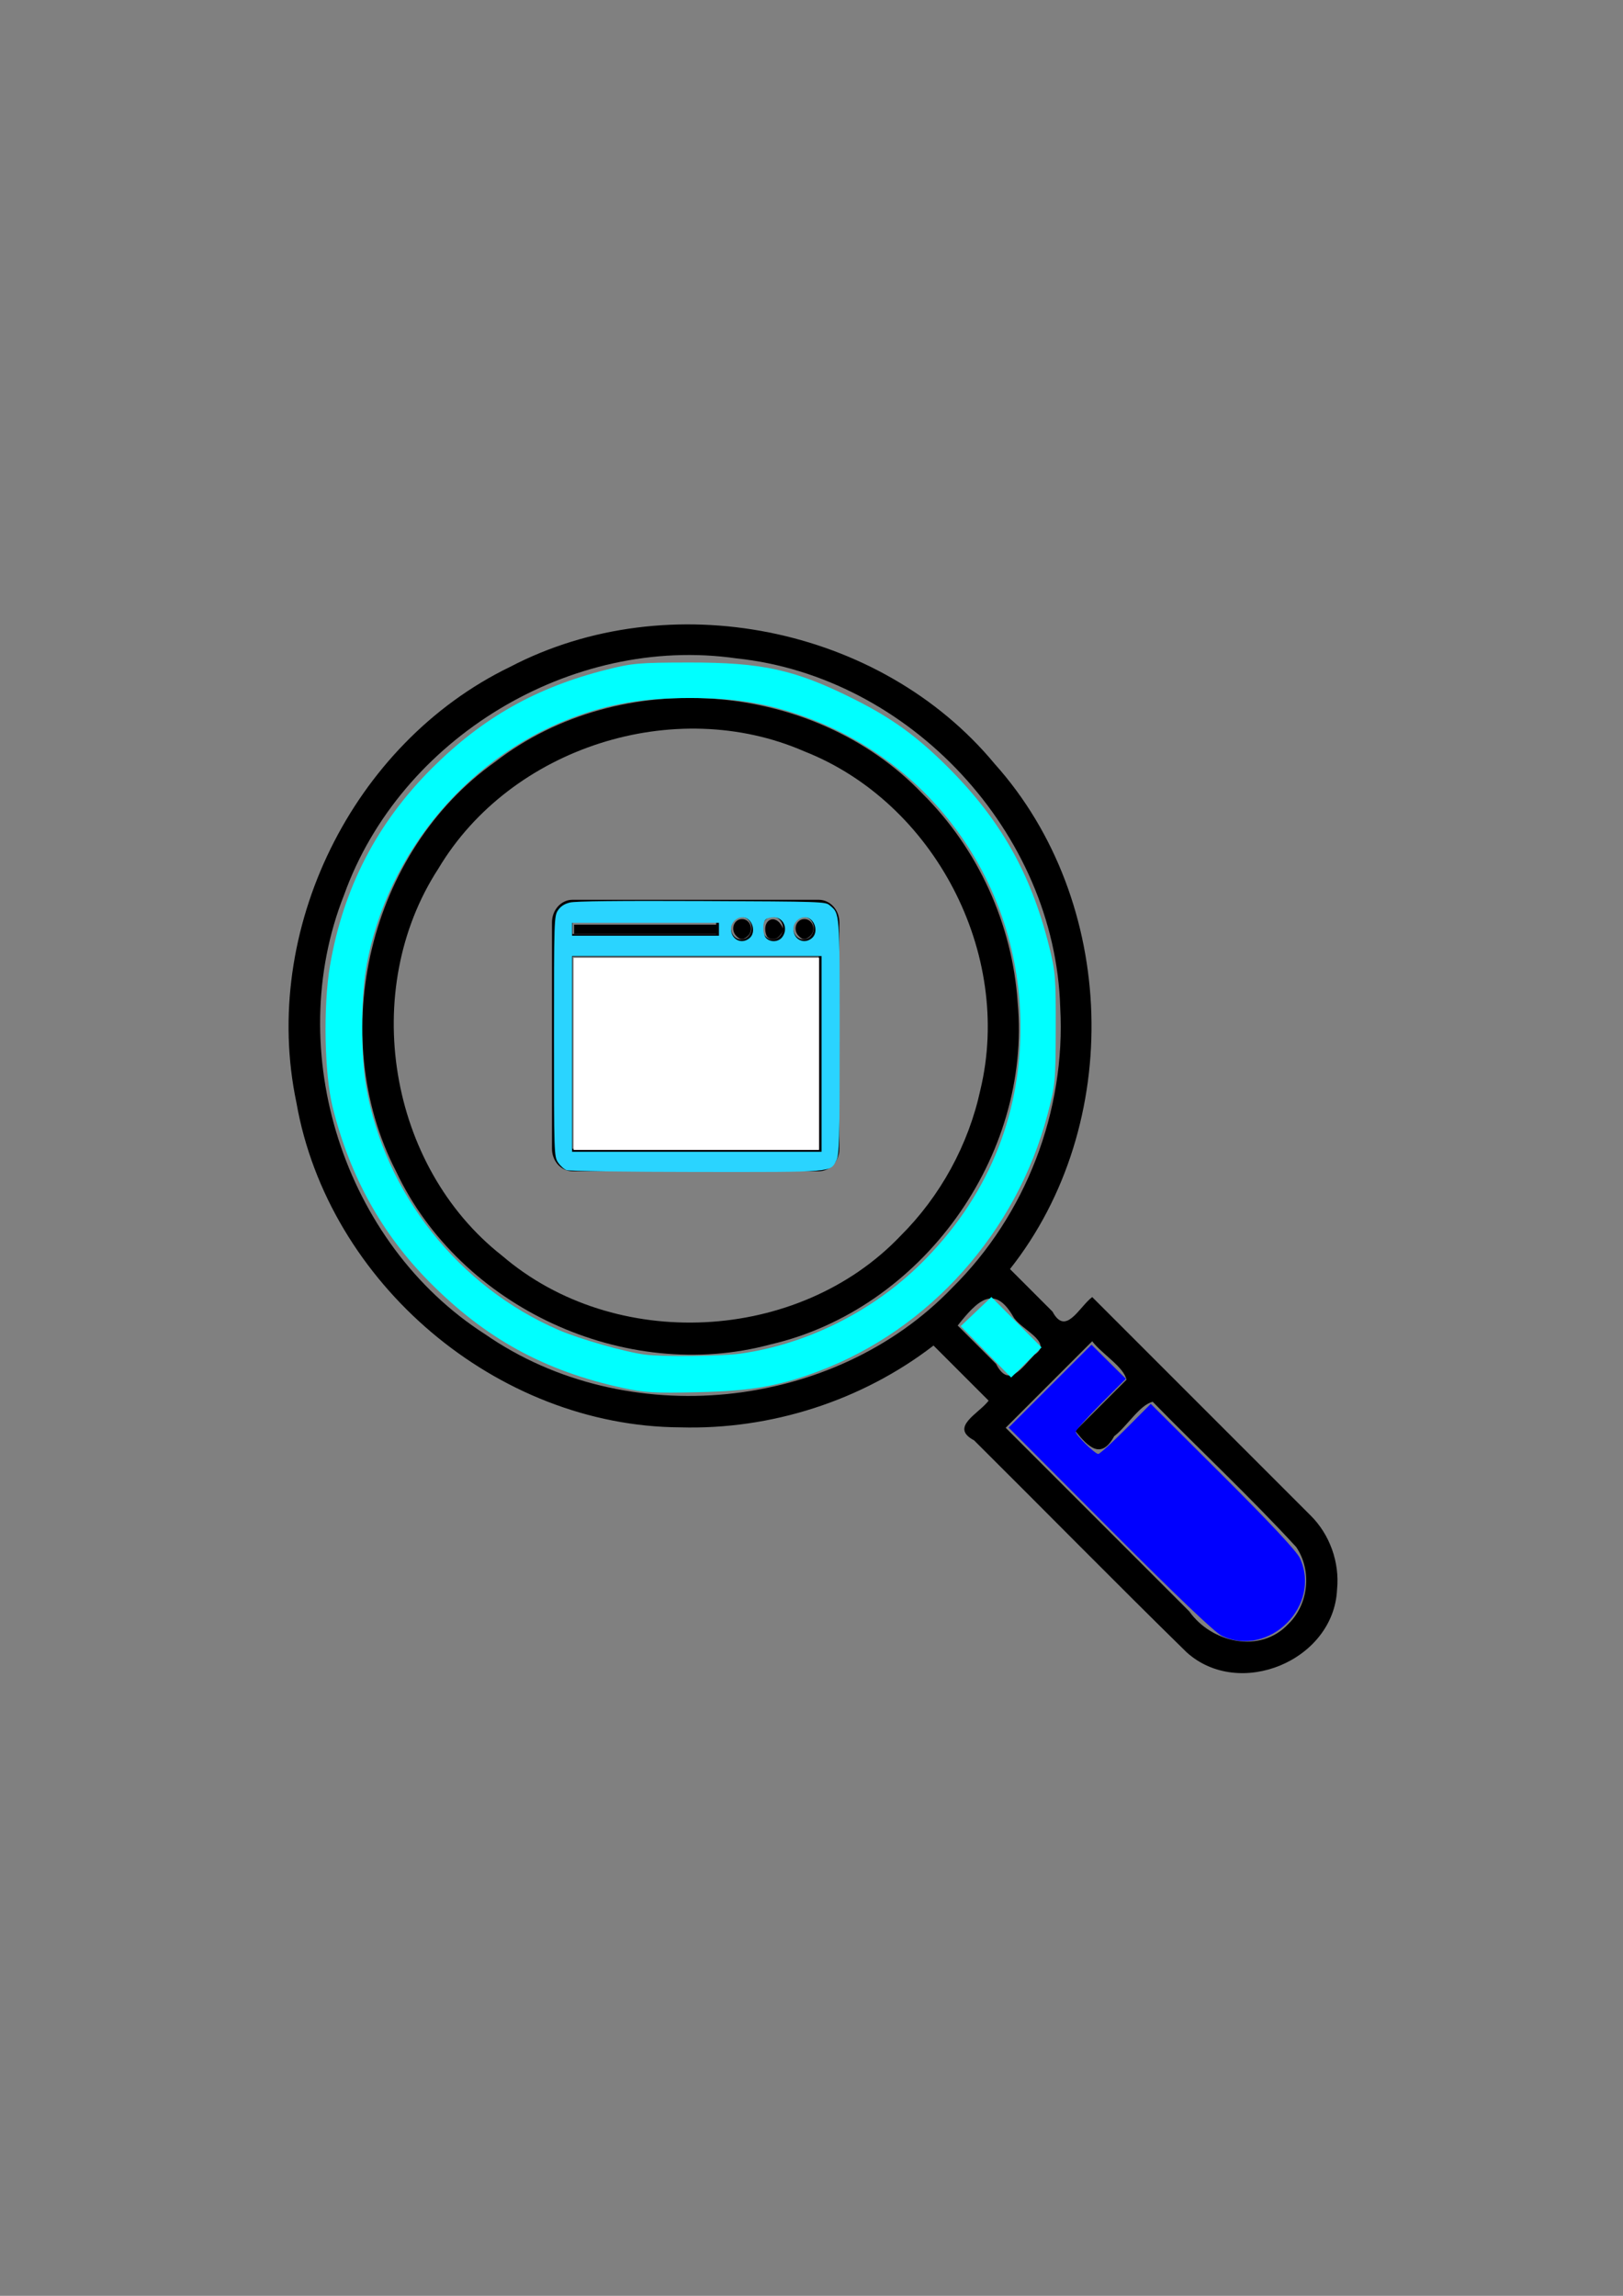 <?xml version="1.0" encoding="UTF-8" standalone="no"?>
<!-- Created with Inkscape (http://www.inkscape.org/) -->

<svg
   width="210mm"
   height="297mm"
   viewBox="0 0 210 297"
   version="1.1"
   id="svg17200"
   inkscape:version="1.1.2 (b8e25be833, 2022-02-05)"
   sodipodi:docname="magnify.svg"
   xmlns:inkscape="http://www.inkscape.org/namespaces/inkscape"
   xmlns:sodipodi="http://sodipodi.sourceforge.net/DTD/sodipodi-0.dtd"
   xmlns="http://www.w3.org/2000/svg"
   xmlns:svg="http://www.w3.org/2000/svg">
  <rect x="0" y="0" width="210" height="297" fill="#808080" stroke="none"/>
  <sodipodi:namedview
     id="namedview17202"
     pagecolor="#ffffff"
     bordercolor="#666666"
     borderopacity="1.0"
     inkscape:pageshadow="2"
     inkscape:pageopacity="0.0"
     inkscape:pagecheckerboard="0"
     inkscape:document-units="mm"
     showgrid="true"
     inkscape:zoom="0.38885733"
     inkscape:cx="401.17542"
     inkscape:cy="-497.61182"
     inkscape:window-width="3840"
     inkscape:window-height="2102"
     inkscape:window-x="-8"
     inkscape:window-y="32"
     inkscape:window-maximized="1"
     inkscape:current-layer="layer1">
    <inkscape:grid
       type="xygrid"
       id="grid17329" />
  </sodipodi:namedview>
  <defs
     id="defs17197" />
  <g
     inkscape:label="Layer 1"
     inkscape:groupmode="layer"
     id="layer1">
    <g
       id="g16987"
       style="display:inline"
       transform="matrix(0.265,0,0,0.265,37.39,80.766)">
      <path
         d="M 309.336,82.704 C 256.059,27.022 161.66,20.067 100.698,67.131 39.149,110.821 17.773,200.112 52.32,267.097 83.689,333.578 164.218,370.69 235.158,351.526 308.793,334.486 362.75,259.766 355.794,184.503 353.207,146.431 336.446,109.58 309.336,82.704 Z M 298.553,298.59 C 248.67,350.894 158.972,355.325 104.133,308.28 48.388,264.597 34.371,178.531 72.95,119.25 108.258,60.008 188.37,34.476 251.531,61.977 c 63.595,25.005 101.99,98.757 86.076,165.2 -5.811,26.905 -19.544,51.998 -39.054,71.413 z"
         id="path16981"
         style="display:inline" />
      <path
         d="m 498.75,434.97 c -35.52,-35.519 -71.039,-71.038 -106.559,-106.557 -6.462,4.919 -12.923,19.253 -19.385,7.1 C 365.883,328.591 358.961,321.669 352.039,314.747 407.828,244.207 404.677,135.178 344.593,68.147 288.655,0.648 185.549,-19.722 107.942,20.78 30.829,58.116 -14.044,149.684 3.638,233.504 19.071,321.603 101.593,391.581 191.103,392.019 c 44.156,1.257 88.592,-12.966 123.608,-39.941 8.97,8.97 17.939,17.939 26.909,26.909 -4.919,6.462 -19.25,12.923 -7.097,19.384 34.629,34.424 68.858,69.268 103.738,103.429 25.739,23.268 71.87,4.081 73.478,-30.596 1.337,-13.221 -3.516,-26.895 -12.989,-36.234 z M 323.837,323.876 C 265.798,384.279 164.571,394.295 95.754,346.554 26.695,302.257 -3.259,208.261 26.915,132.073 54.331,55.573 137.908,5.084 218.394,16.614 303.182,25.45 374.113,101.776 376.569,187.019 379.368,237.502 359.815,288.336 323.837,323.876 Z m 2.681,18.437 c 9.51,-12.065 17.801,-20.327 27.024,-4.498 3.144,6.239 20.051,12.477 10.525,18.716 -6.278,6.348 -12.556,16.704 -18.834,4.499 C 338.995,354.791 332.757,348.552 326.518,342.313 Z M 487.965,488 c -13.787,14.751 -37.556,9.167 -48.387,-6.143 -29.877,-29.877 -59.754,-59.754 -89.631,-89.632 14.082,-14.082 28.163,-28.163 42.245,-42.245 4.792,6.262 15.401,12.524 16.738,18.786 -8.33,8.33 -16.661,16.661 -24.991,24.991 6.326,7.977 12.651,14.185 18.976,2.593 6.283,-4.825 12.565,-15.426 18.848,-16.8 23.206,23.748 47.576,46.471 70.025,70.886 7.781,11.431 6.09,27.954 -3.823,37.565 z"
         id="path16983"
         style="display:inline" />
    </g>
    <path
       style="display:inline;fill:#0000ff;stroke-width:1.288"
       d="m 596.62,798.597 c -3.397,-1.593 -21.951,-19.267 -54.642,-52.048 l -49.498,-49.636 20.23,-20.23 20.23,-20.23 8.381,8.307 8.381,8.307 -12.222,12.268 c -6.722,6.748 -12.222,12.864 -12.222,13.592 0,1.667 9.317,10.846 11.009,10.846 0.691,0 6.735,-5.501 13.43,-12.224 l 12.173,-12.224 35.188,35.047 c 22.6,22.509 36.051,36.887 37.599,40.19 10.834,23.114 -14.925,48.872 -38.036,38.035 z"
       id="path17444"
       transform="scale(0.265)" />
    <path
       style="display:inline;fill:#00ffff;fill-opacity:1;stroke-width:1.288"
       d="m 304.096,677.553 c -38.239,-8.28 -67.097,-24.111 -94.551,-51.869 -23.162,-23.419 -38.662,-51.402 -47.079,-84.998 -4.096,-16.349 -4.726,-49.576 -1.315,-69.434 6.484,-37.756 22.919,-69.501 49.875,-96.337 24.795,-24.685 50.937,-39.409 85.299,-48.044 12.431,-3.124 15.749,-3.41 39.917,-3.447 36.161,-0.056 52.086,3.485 81.007,18.011 18.131,9.107 30.343,17.941 45.15,32.663 25.906,25.757 40.782,51.913 49.736,87.454 3.175,12.602 3.411,15.461 3.344,40.56 -0.069,25.949 -0.226,27.588 -4.039,42.033 -15.118,57.267 -57.57,104.852 -111.728,125.237 -19.478,7.332 -32.816,9.651 -58.97,10.253 -21.229,0.489 -26.031,0.216 -36.646,-2.082 z m 57.303,-16.735 c 32.37,-4.502 64.549,-20.529 88.288,-43.97 32.009,-31.608 48.568,-70.946 48.568,-115.379 0,-69.997 -43.371,-130.876 -108.855,-152.799 -17.006,-5.693 -31.769,-7.92 -52.515,-7.92 -20.874,0 -36.138,2.299 -52.719,7.94 -54.108,18.409 -95.484,66.981 -105.375,123.7 -2.584,14.817 -2.584,43.34 0,58.157 9.093,52.142 45.171,97.685 94.088,118.772 10.245,4.416 32.424,10.726 42.147,11.99 8.515,1.107 37.054,0.804 46.374,-0.492 z"
       id="path23250"
       transform="scale(0.265)" />
    <path
       style="display:inline;fill:#00ffff;fill-opacity:1;stroke-width:1.288"
       d="m 481.389,659.94 -12.305,-12.53 7.491,-7.117 7.491,-7.117 12.246,12.292 12.246,12.292 -7.433,7.355 -7.433,7.355 z"
       id="path23326"
       transform="scale(0.265)" />
    <g
       id="g625"
       transform="matrix(0.764,0,0,0.701,21.045,41.033)">
      <path
         style="display:inline;fill:#030104;stroke-width:4.931"
         d="M 69.401,107.516 H 111.125 c 1.917,0 3.487,1.871 3.487,4.166 v 41.771 c 0,2.302 -1.57,4.166 -3.487,4.166 H 69.405 c -1.908,0 -3.469,-1.871 -3.469,-4.166 V 111.682 c 0,-2.297 1.556,-4.166 3.465,-4.166 z m 28.581,3.134 c -0.968,0 -1.728,0.929 -1.728,2.091 0,1.162 0.76,2.091 1.728,2.091 0.959,0 1.741,-0.929 1.741,-2.091 0,-1.162 -0.782,-2.091 -1.741,-2.091 z m 5.323,0 c -0.968,0 -1.741,0.929 -1.741,2.091 0,1.162 0.774,2.091 1.741,2.091 0.954,0 1.741,-0.929 1.741,-2.091 0,-1.162 -0.787,-2.091 -1.741,-2.091 z m 5.215,0 c -0.949,0 -1.732,0.929 -1.732,2.091 0,1.162 0.782,2.091 1.732,2.091 0.957,0 1.737,-0.929 1.737,-2.091 0,-1.162 -0.782,-2.091 -1.737,-2.091 z M 69.401,153.458 H 111.125 V 118.004 H 69.405 v 35.454 z m 0,-39.631 h 24.342 v -2.091 H 69.401 Z"
         id="path9" />
      <path
         style="fill:#2ad4ff;stroke-width:1.288"
         d="m 258.136,594.011 c -1.587,-0.638 -4.044,-3.06 -5.46,-5.383 -2.506,-4.111 -2.575,-6.451 -2.575,-87.802 0,-80.61 0.089,-83.724 2.508,-87.692 1.748,-2.867 4.072,-4.535 7.667,-5.503 3.503,-0.943 30.517,-1.274 84.146,-1.03 76.889,0.35 79.062,0.428 81.824,2.928 6.59,5.966 6.432,3.716 6.432,91.359 0,73.084 -0.225,82.314 -2.102,86.27 -4.016,8.463 -0.92,8.183 -89.449,8.093 -44.398,-0.045 -81.392,-0.599 -82.991,-1.241 z m 162.969,-80.97 v -68.148 h -79.721 -79.721 v 68.148 68.148 h 79.721 79.721 z m -46.069,-80.563 c 4.78,-4.325 1.616,-14.588 -4.497,-14.588 -3.906,0 -7.295,3.779 -7.295,8.134 0,7.338 6.74,11.026 11.793,6.453 z m 20.923,-0.73 c 4.075,-5.818 0.867,-13.858 -5.529,-13.858 -1.94,0 -4.222,0.694 -5.07,1.543 -2.215,2.215 -1.904,10.77 0.478,13.152 2.9,2.9 7.787,2.496 10.122,-0.837 z m 18.937,0.73 c 4.78,-4.325 1.616,-14.588 -4.497,-14.588 -3.906,0 -7.295,3.779 -7.295,8.134 0,7.338 6.74,11.026 11.793,6.453 z m -59.368,-6.23 v -4.5 h -46.932 -46.932 v 4.5 4.5 h 46.932 46.932 z"
         id="path292"
         transform="scale(0.265)" />
      <path
         style="fill:#000000;stroke-width:1.288"
         d="m 366.658,430.969 c -3.977,-4.394 -1.682,-11.793 3.658,-11.793 5.469,0 7.78,8.084 3.435,12.016 -3.013,2.727 -4.464,2.681 -7.093,-0.223 z"
         id="path368"
         transform="scale(0.265)" />
      <path
         style="fill:#000000;stroke-width:1.288"
         d="m 386.646,431.778 c -0.849,-0.849 -1.543,-3.382 -1.543,-5.629 0,-7.458 6.563,-9.351 10.166,-2.932 1.7,3.028 1.668,3.728 -0.307,6.741 -2.351,3.588 -5.794,4.341 -8.316,1.82 z"
         id="path407"
         transform="scale(0.265)" />
      <path
         style="fill:#000000;stroke-width:1.288"
         d="m 406.518,430.969 c -3.977,-4.394 -1.682,-11.793 3.658,-11.793 5.469,0 7.78,8.084 3.435,12.016 -3.013,2.727 -4.464,2.681 -7.093,-0.223 z"
         id="path446"
         transform="scale(0.265)" />
      <path
         style="fill:#000000;stroke-width:1.288"
         d="m 262.95,426.249 v -3.215 h 45.647 45.647 v 3.215 3.215 h -45.647 -45.647 z"
         id="path485"
         transform="scale(0.265)" />
      <path
         style="fill:#ffffff;stroke-width:0.644"
         d="m 262.628,513.042 v -66.863 h 78.435 78.435 v 66.863 66.863 H 341.063 262.628 Z"
         id="path561"
         transform="scale(0.265)" />
    </g>
  </g>
</svg>
